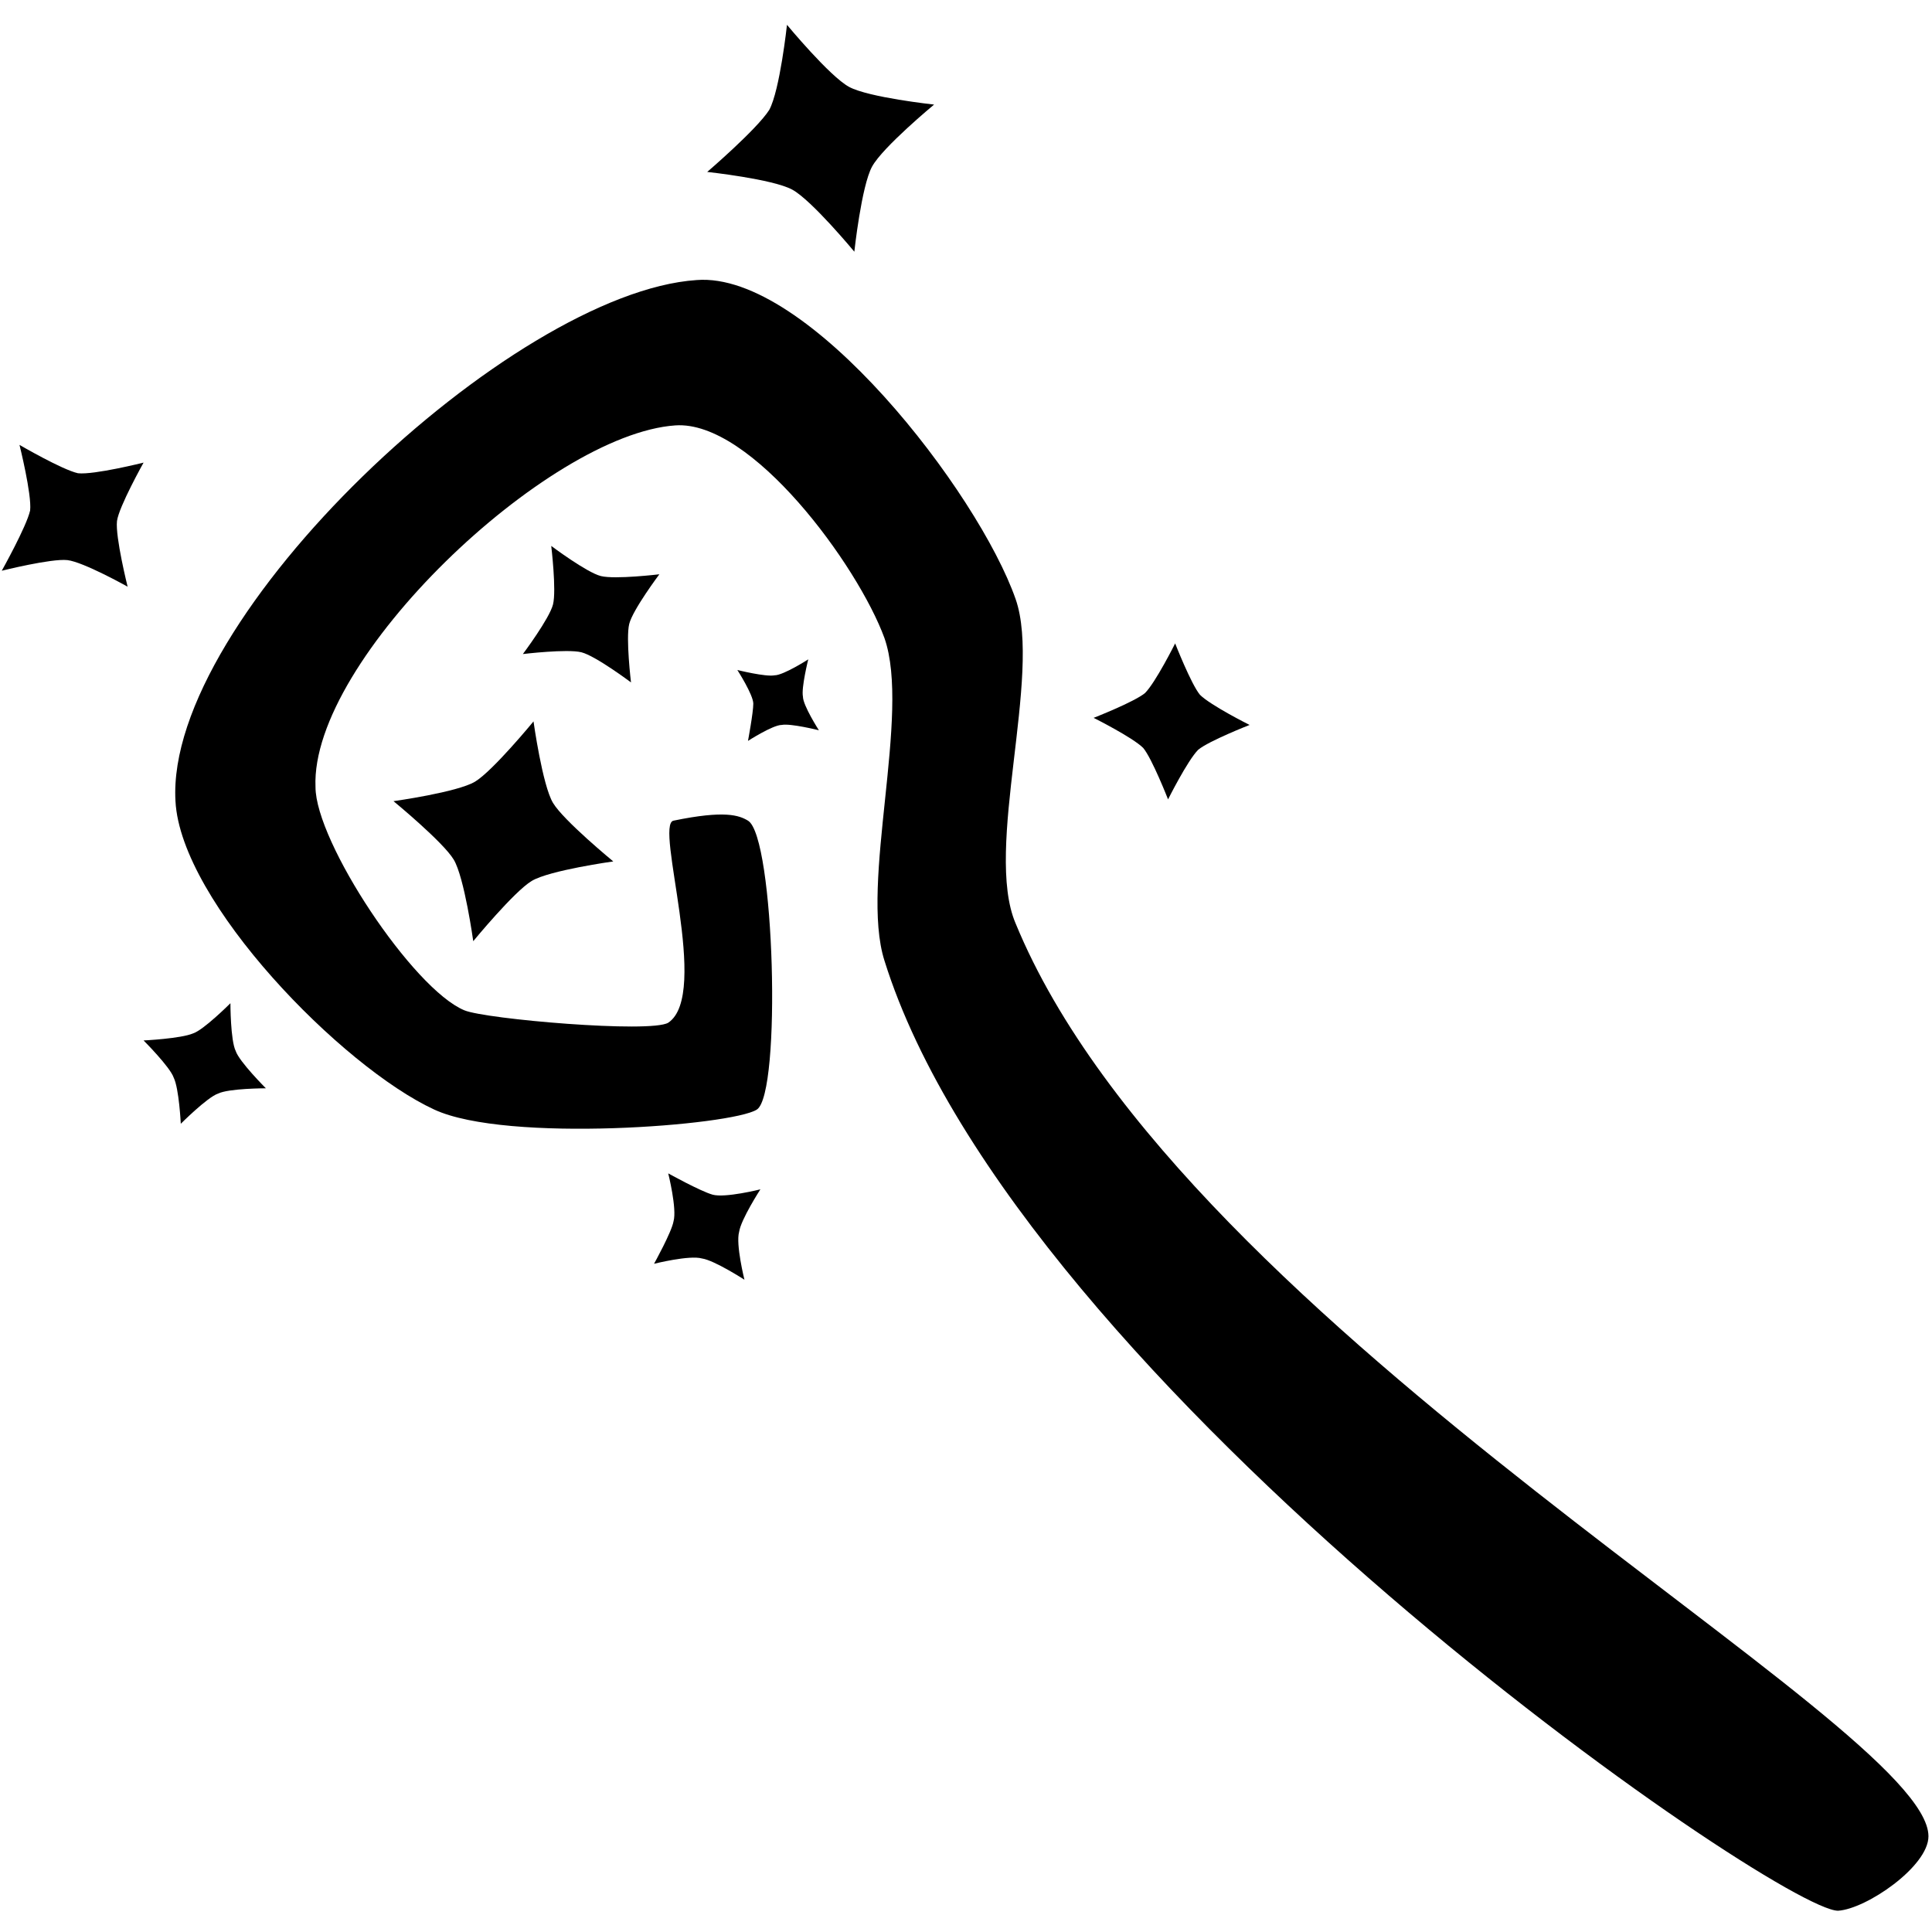 <?xml version="1.0" encoding="utf-8"?>
<!-- Generator: Adobe Illustrator 19.1.0, SVG Export Plug-In . SVG Version: 6.00 Build 0)  -->
<svg version="1.1" id="Layer_1" xmlns="http://www.w3.org/2000/svg" xmlns:xlink="http://www.w3.org/1999/xlink" x="0px" y="0px"
	 viewBox="-251.1 342.1 109 109" style="enable-background:new -251.1 342.1 109 109;" xml:space="preserve">
<g id="Layer_1_1_">
</g>
<g id="Layer_2">
	<g>
		<path d="M-142.3,445.7c0-6.4-42-28.4-51.5-51.5c-1.8-4.2,1.5-14,0-18.3c-2.1-6-11.7-18.5-18-18c-10.4,0.7-30,19-29.4,29.4
			c0.3,5.7,9.4,15,14.6,17.4c4.1,1.9,16.8,0.9,18.2,0c1.4-0.9,1-15.4-0.5-16.3c-0.5-0.3-1.3-0.6-4.2,0c-1.1,0.2,2.1,9.8-0.3,11.4
			c-1,0.6-10.3-0.2-11.5-0.7c-2.9-1.2-8.4-9.5-8.4-12.6c-0.3-7.2,13.1-19.9,20.3-20.4c4.3-0.3,10.3,7.9,11.8,12
			c1.5,4.3-1.4,13.8,0,18.2c7.5,24,50.4,53.6,53.8,53.6C-145.8,449.8-142.3,447.4-142.3,445.7z"/>
		<path d="M-221.6,379c0,0,2.5-0.3,3.3-0.1c0.8,0.2,2.8,1.7,2.8,1.7s-0.3-2.5-0.1-3.3c0.2-0.8,1.7-2.8,1.7-2.8s-2.5,0.3-3.3,0.1
			c-0.8-0.2-2.8-1.7-2.8-1.7s0.3,2.5,0.1,3.3C-220.1,377-221.6,379-221.6,379z"/>
		<path d="M-224.4,395.2c0,0,2.3-2.8,3.3-3.4c1-0.6,4.6-1.1,4.6-1.1s-2.8-2.3-3.4-3.3s-1.1-4.6-1.1-4.6s-2.3,2.8-3.3,3.4
			c-1,0.6-4.6,1.1-4.6,1.1s2.8,2.3,3.4,3.3C-224.9,391.6-224.4,395.2-224.4,395.2z"/>
		<path d="M-208.9,383.9c0,0,1.4-0.9,1.9-0.9c0.5-0.1,2.1,0.3,2.1,0.3s-0.9-1.4-0.9-1.9c-0.1-0.5,0.3-2.1,0.3-2.1s-1.4,0.9-1.9,0.9
			c-0.5,0.1-2.1-0.3-2.1-0.3s0.9,1.4,0.9,1.9S-208.9,383.9-208.9,383.9z"/>
		<path d="M-240.9,405.5c0,0,1.5-1.5,2.1-1.7c0.6-0.3,2.7-0.3,2.7-0.3s-1.5-1.5-1.7-2.1c-0.3-0.6-0.3-2.7-0.3-2.7s-1.5,1.5-2.1,1.7
			c-0.7,0.3-2.8,0.4-2.8,0.4s1.5,1.5,1.7,2.1C-241,403.5-240.9,405.5-240.9,405.5z"/>
		<path d="M-189.4,382.6c0,0,2.2,1.1,2.8,1.7c0.5,0.6,1.4,2.9,1.4,2.9s1.1-2.2,1.7-2.8c0.6-0.5,2.9-1.4,2.9-1.4s-2.2-1.1-2.8-1.7
			c-0.5-0.6-1.4-2.9-1.4-2.9s-1.1,2.2-1.7,2.8C-187.1,381.7-189.4,382.6-189.4,382.6z"/>
		<path d="M-211.2,351.8c0,0,3.7,0.4,4.8,1s3.5,3.5,3.5,3.5s0.4-3.7,1-4.8s3.5-3.5,3.5-3.5s-3.7-0.4-4.8-1c-1.1-0.6-3.5-3.5-3.5-3.5
			s-0.4,3.7-1,4.8C-208.4,349.4-211.2,351.8-211.2,351.8z"/>
		<path d="M-251,374.3c0,0,2.8-0.7,3.7-0.6c0.9,0.1,3.4,1.5,3.4,1.5s-0.7-2.8-0.6-3.7c0.1-0.8,1.5-3.3,1.5-3.3s-2.8,0.7-3.7,0.6
			c-0.9-0.2-3.3-1.6-3.3-1.6s0.7,2.8,0.6,3.7C-249.6,371.8-251,374.3-251,374.3z"/>
		<path d="M-214.2,413.4c0,0,2-0.5,2.7-0.3c0.7,0.1,2.4,1.2,2.4,1.2s-0.5-2-0.3-2.7c0.1-0.7,1.2-2.4,1.2-2.4s-2,0.5-2.7,0.3
			c-0.7-0.2-2.5-1.2-2.5-1.2s0.5,2,0.3,2.7C-213.2,411.6-214.2,413.4-214.2,413.4z"/>
	</g>
</g>
</svg>
